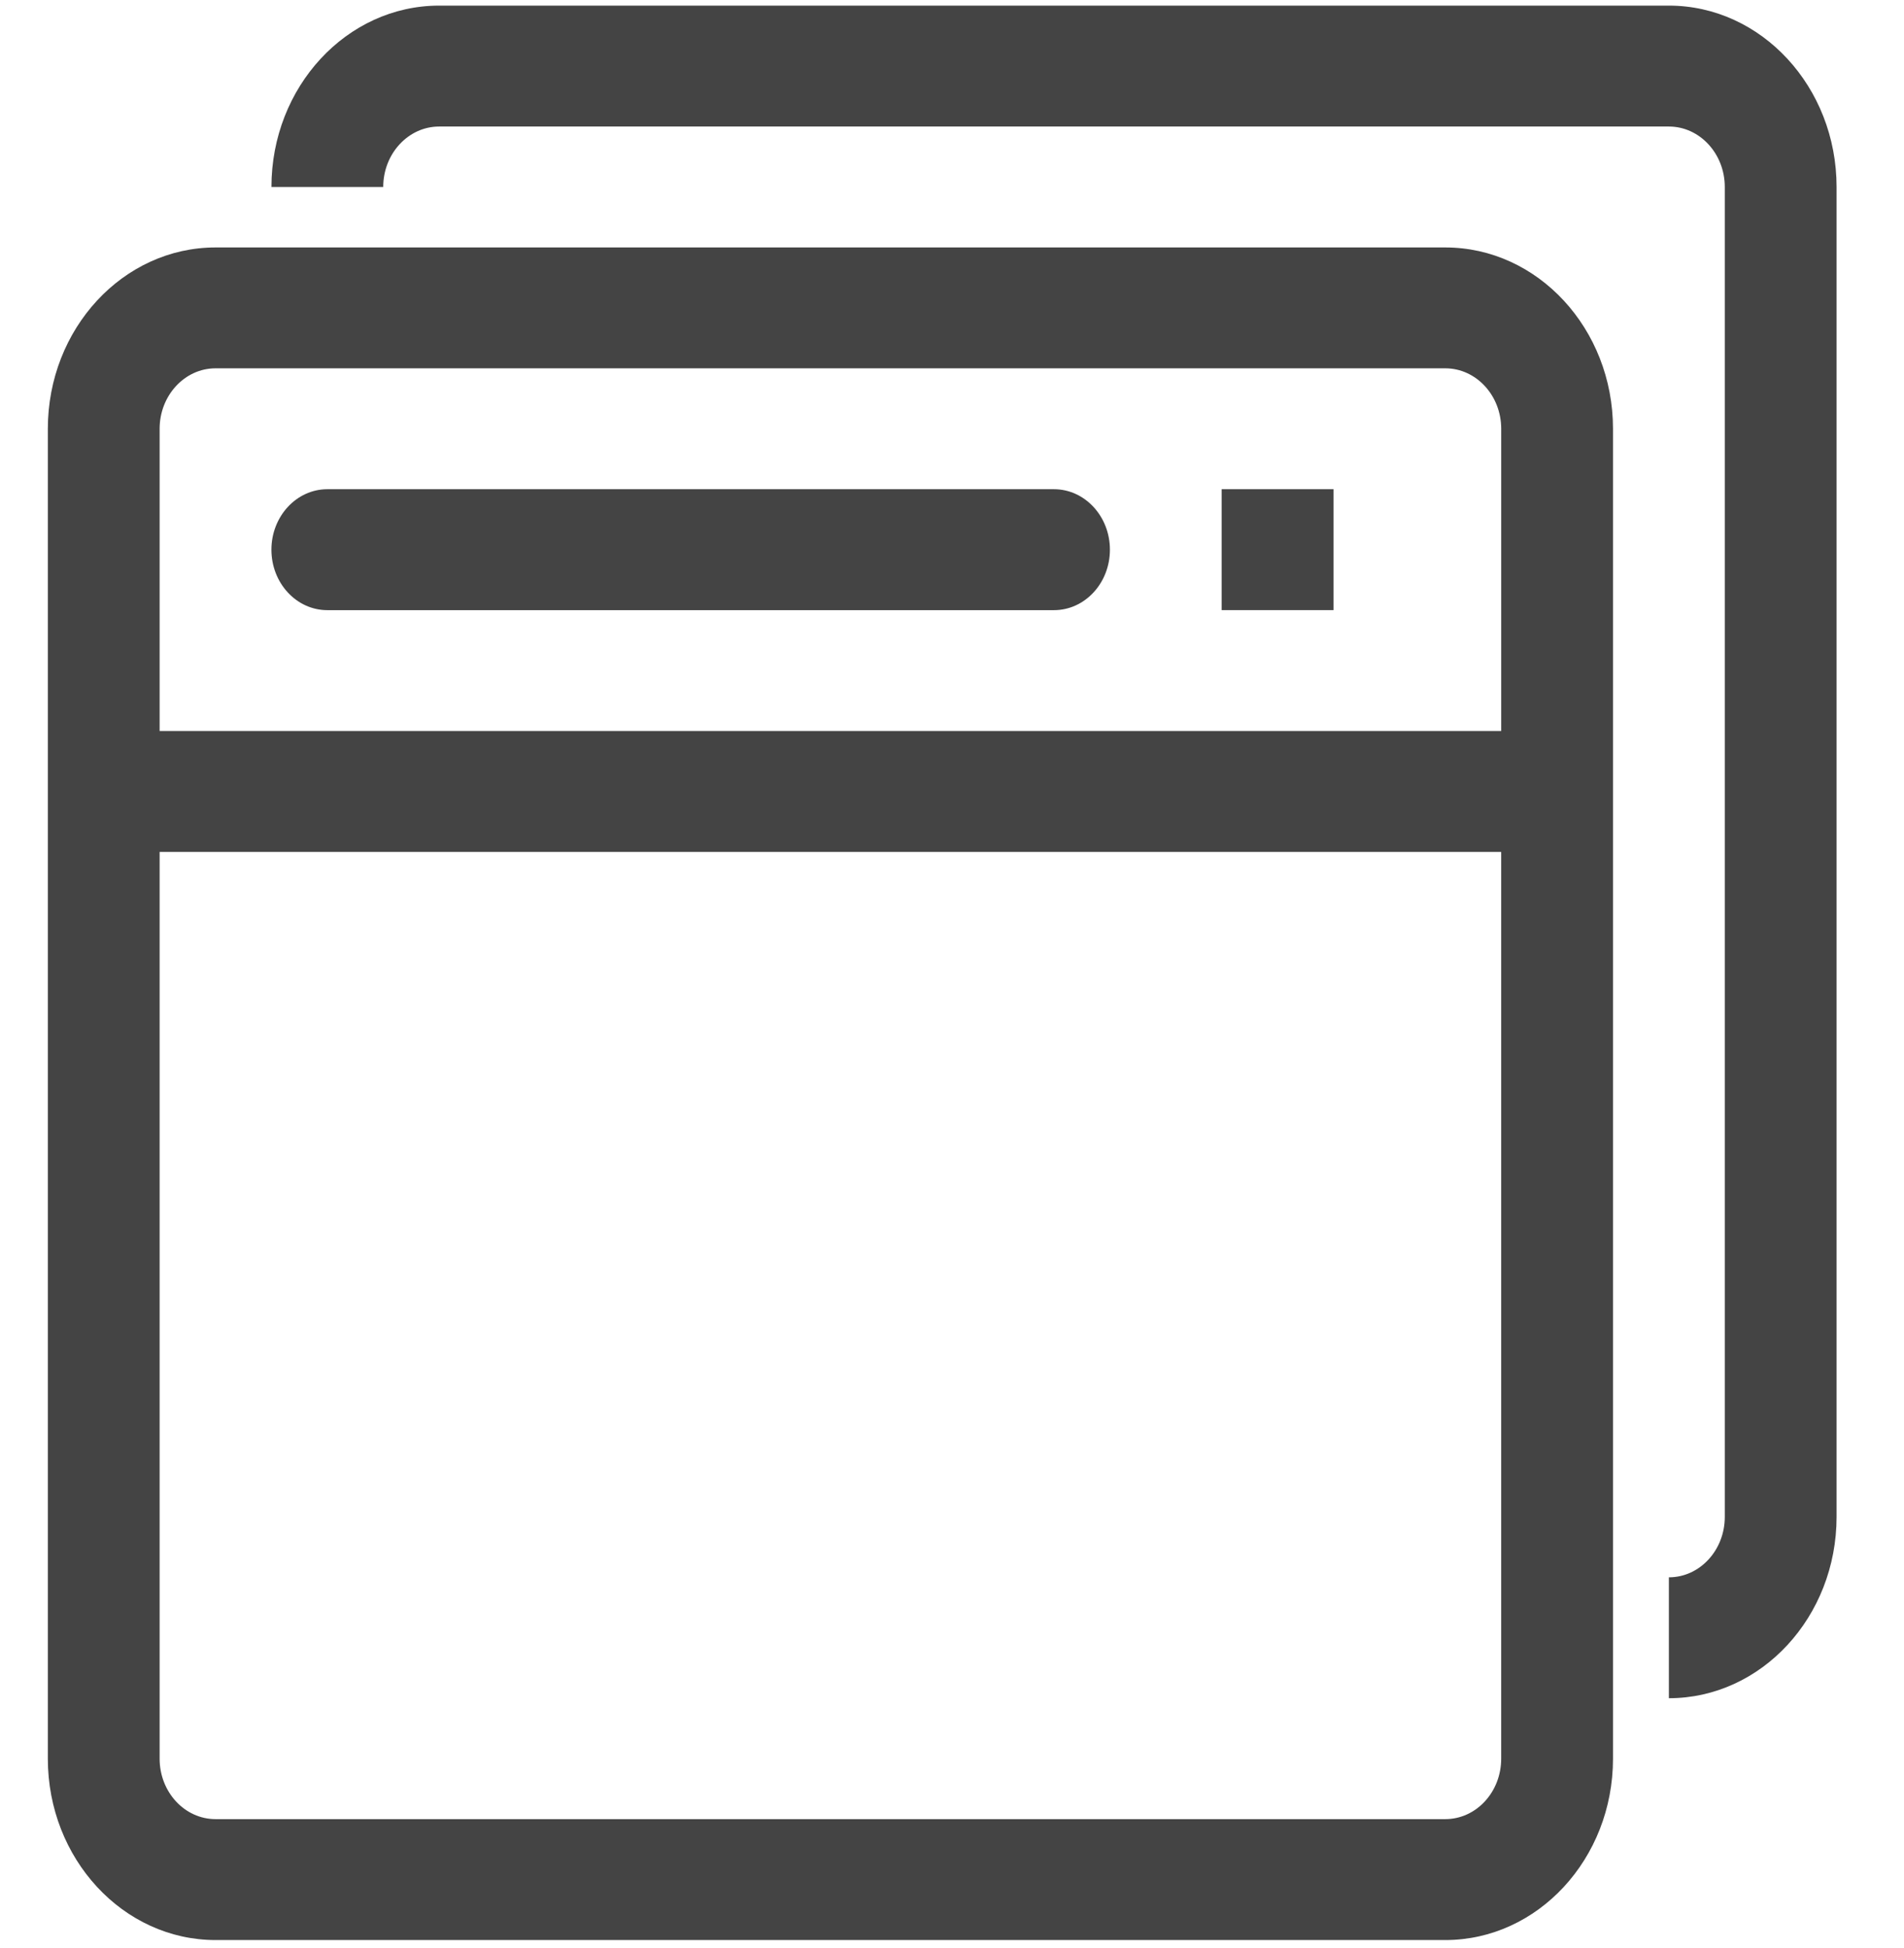 <?xml version="1.0" encoding="utf-8"?>
<!-- Generator: Adobe Illustrator 16.0.0, SVG Export Plug-In . SVG Version: 6.00 Build 0)  -->
<!DOCTYPE svg PUBLIC "-//W3C//DTD SVG 1.1//EN" "http://www.w3.org/Graphics/SVG/1.1/DTD/svg11.dtd">
<svg version="1.1" id="图形" xmlns="http://www.w3.org/2000/svg" xmlns:xlink="http://www.w3.org/1999/xlink" x="0px" y="0px"
	 width="80px" height="81.839px" viewBox="0 0 80 81.839" enable-background="new 0 0 80 81.839" xml:space="preserve">
<rect x="22.818" display="none" fill="#F1F1F1" width="80" height="81.839"/>
<g id="Window">
	<g>
		<path fill-rule="evenodd" clip-rule="evenodd" fill="#444444" d="M60.727,10.394H9.056c-3.885,0-7.046,3.416-7.046,7.617v55.862
			c0,4.2,3.161,7.617,7.046,7.617h51.671c3.885,0,7.046-3.417,7.046-7.617V18.01C67.772,13.81,64.611,10.394,60.727,10.394z
			 M63.075,73.873c0,1.403-1.053,2.538-2.349,2.538H9.056c-1.294,0-2.349-1.135-2.349-2.538V35.784h56.368V73.873z M63.075,30.706
			H6.707V18.01c0-1.4,1.055-2.539,2.349-2.539h51.671c1.296,0,2.349,1.139,2.349,2.539V30.706z M51.331,25.628h4.698v-5.079h-4.698
			V25.628z M44.285,20.549H13.753c-1.296,0-2.349,1.141-2.349,2.54c0,1.403,1.052,2.54,2.349,2.54h30.532
			c1.296,0,2.35-1.137,2.35-2.54C46.635,21.689,45.581,20.549,44.285,20.549z M70.121,0.236h-51.67
			c-3.886,0-7.046,3.418-7.046,7.618h4.697c0-1.4,1.055-2.539,2.349-2.539h51.67c1.295,0,2.349,1.139,2.349,2.539v55.861
			c0,1.403-1.054,2.539-2.349,2.539v5.078c3.885,0,7.046-3.417,7.046-7.617V7.854C77.167,3.654,74.006,0.236,70.121,0.236z"/>
	</g>
</g>
</svg>

